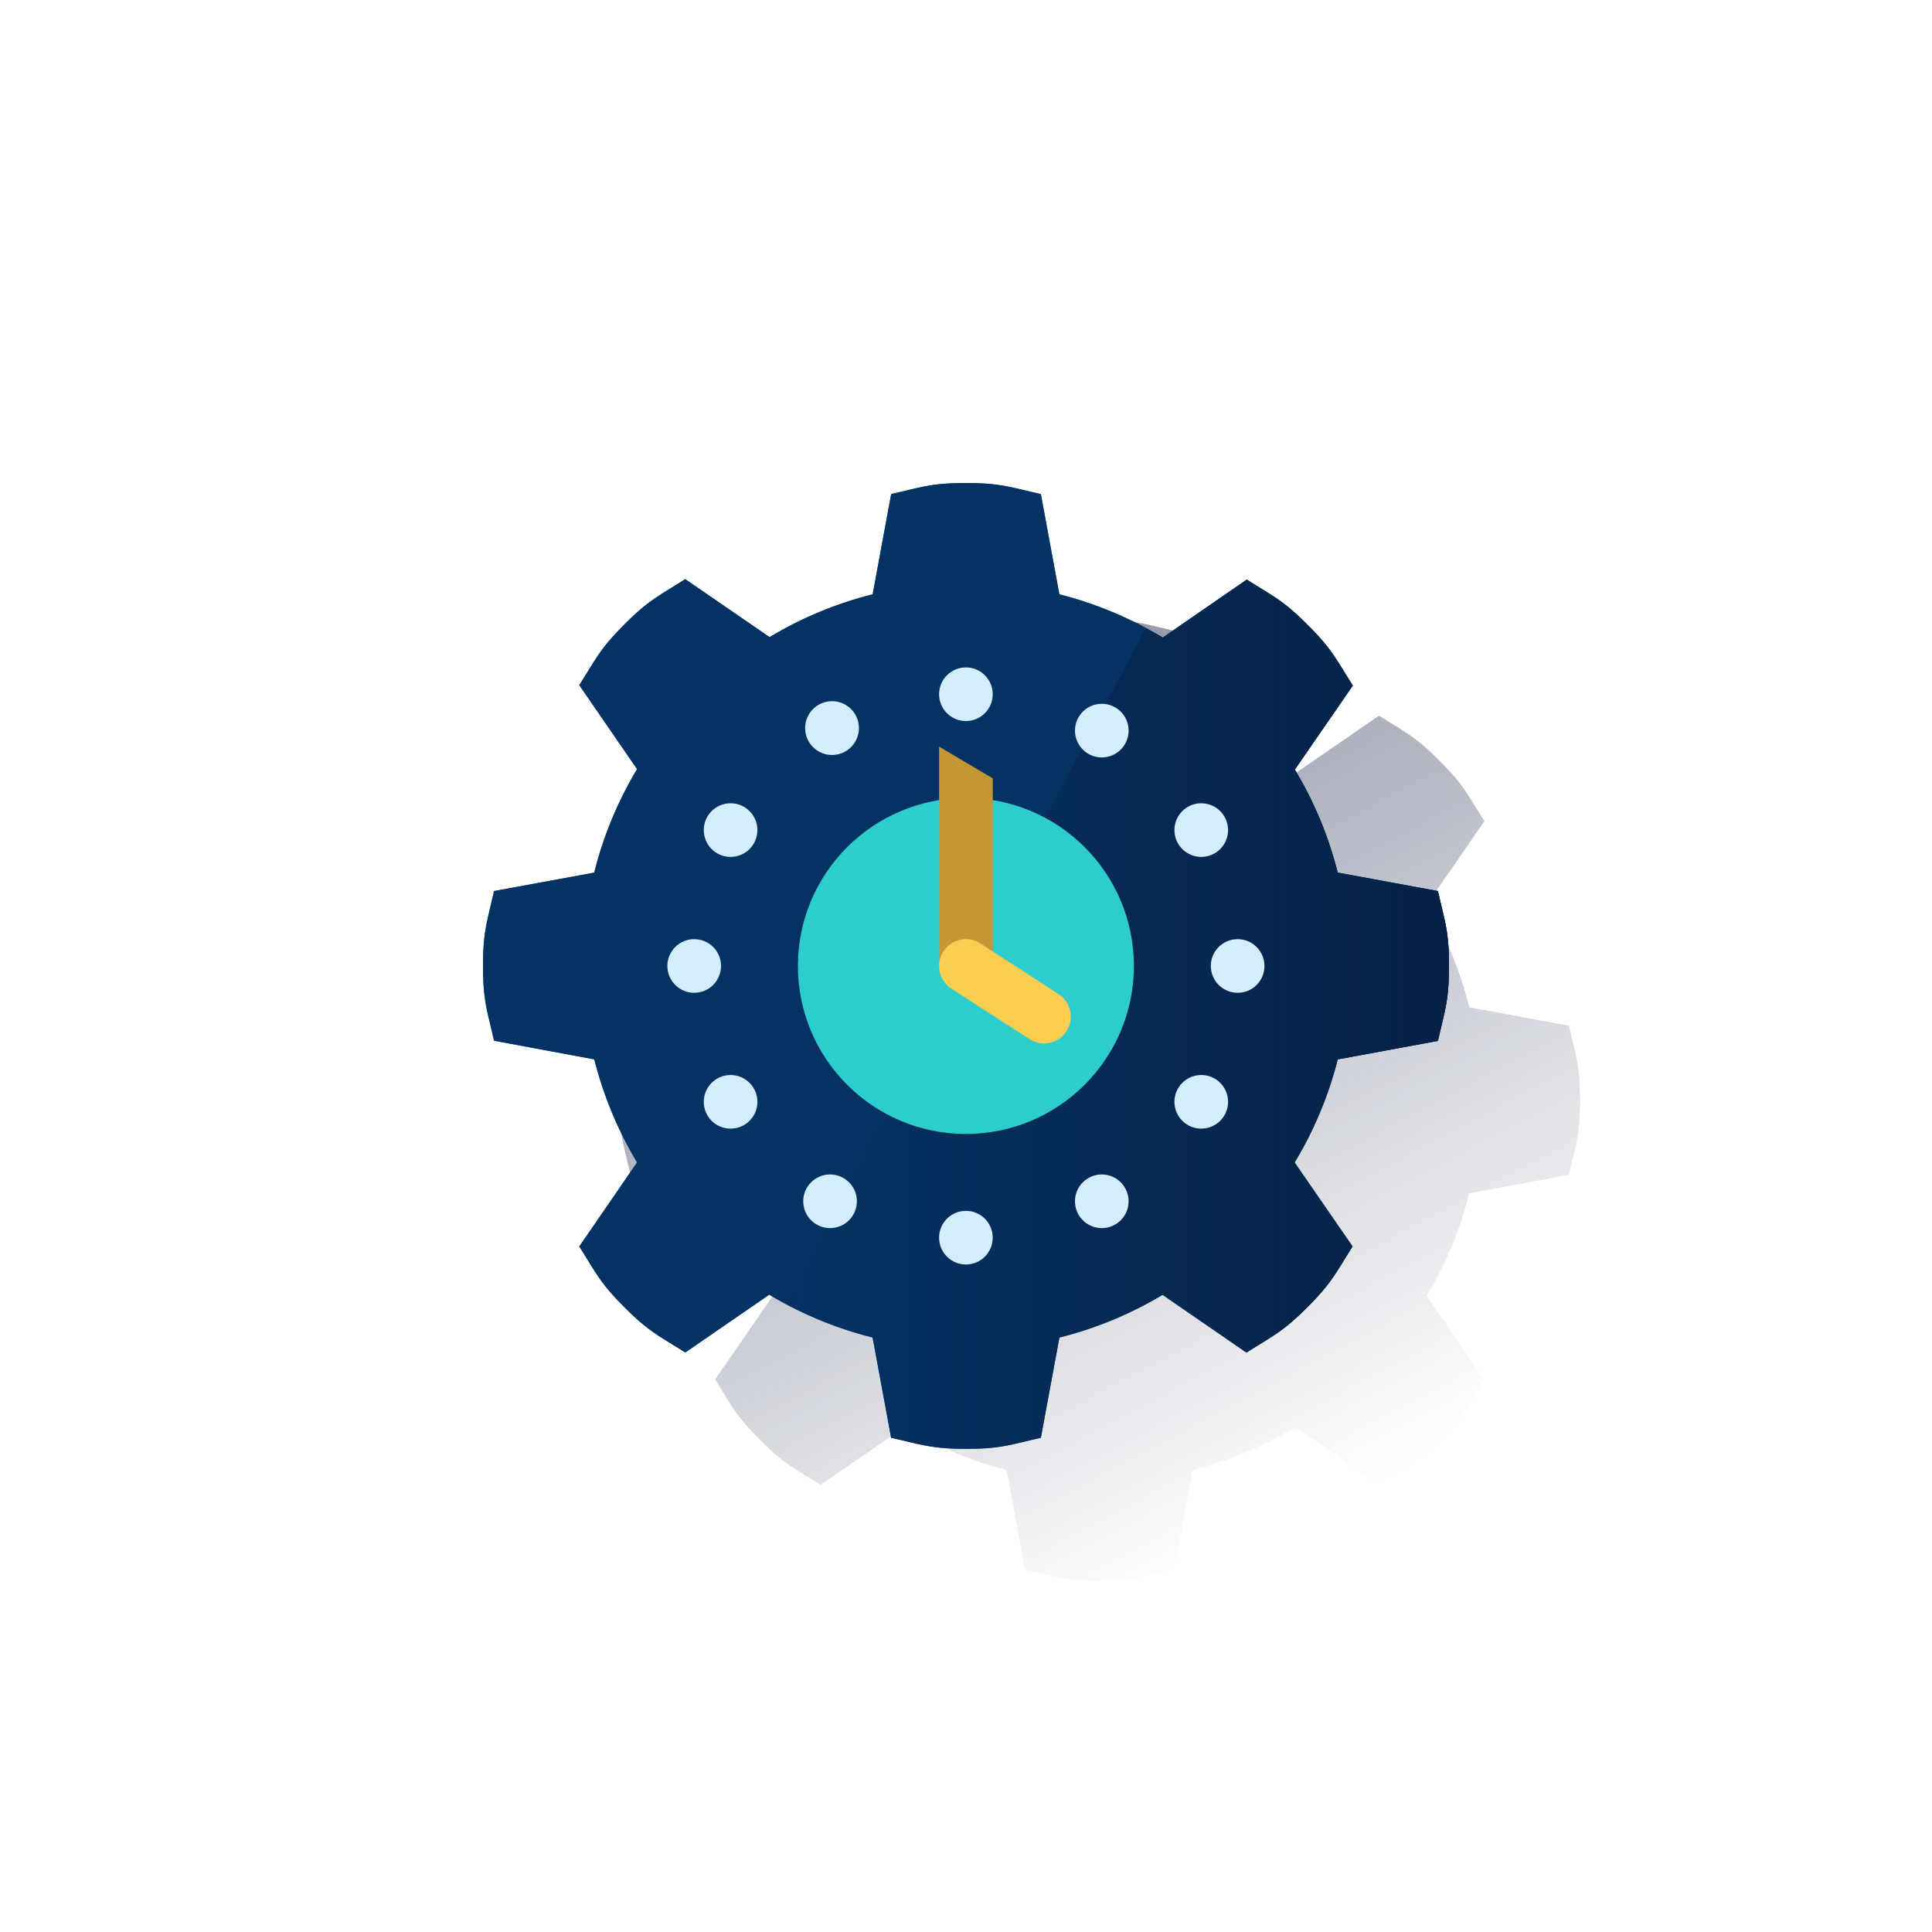 <svg xmlns="http://www.w3.org/2000/svg" xmlns:xlink="http://www.w3.org/1999/xlink" viewBox="0 0 600 600"><defs><style>.cls-1{fill:none;}.cls-2{fill:url(#Degradado_sin_nombre_102);}.cls-3{fill:#1464a5;}.cls-4{fill:url(#Degradado_sin_nombre_8);}.cls-5{fill:#2dcccd;}.cls-6{fill:#d4edfc;}.cls-7{fill:#c49735;}.cls-8{fill:#043263;}.cls-9{fill:url(#Degradado_sin_nombre_104);}.cls-10{fill:#f8cd50;}</style><linearGradient id="Degradado_sin_nombre_102" x1="272.93" y1="-4616.65" x2="410.15" y2="-4874.73" gradientTransform="matrix(1, 0, 0, -1, 0, -4404)" gradientUnits="userSpaceOnUse"><stop offset="0" stop-color="#192647" stop-opacity="0.5"/><stop offset="1" stop-color="#192647" stop-opacity="0"/></linearGradient><linearGradient id="Degradado_sin_nombre_8" x1="449.99" y1="-4718.94" x2="244.11" y2="-4718.94" gradientTransform="matrix(1, 0, 0, -1, 0, -4404)" gradientUnits="userSpaceOnUse"><stop offset="0" stop-color="#043263" stop-opacity="0.3"/><stop offset="1" stop-color="#043263" stop-opacity="0.1"/></linearGradient><linearGradient id="Degradado_sin_nombre_104" x1="449.99" y1="-4718.94" x2="244.11" y2="-4718.94" gradientTransform="matrix(1, 0, 0, -1, 0, -4404)" gradientUnits="userSpaceOnUse"><stop offset="0" stop-color="#072146"/><stop offset="1" stop-color="#072146" stop-opacity="0"/></linearGradient></defs><title>16</title><g id="Cuadrados_Blancos" data-name="Cuadrados Blancos"><rect class="cls-1" width="600" height="600"/></g><g id="Capa_7" data-name="Capa 7"><path class="cls-2" d="M456.32,312.84a117.43,117.43,0,0,0-13.21-31.9L461,255c-5.3-8.4-6.49-11.27-13.79-18.6l-.34-.34c-7.33-7.31-10.2-8.49-18.6-13.8l-25.94,17.86a118,118,0,0,0-31.9-13.22l-5.72-31c-9.69-2.19-12.56-3.39-22.9-3.4h-.49c-10.34,0-13.21,1.21-22.9,3.4l-5.72,31a118,118,0,0,0-31.9,13.22l-25.94-17.86c-8.4,5.31-11.27,6.49-18.6,13.8l-.34.34c-7.31,7.33-8.49,10.2-13.79,18.6L240,280.94a117.59,117.59,0,0,0-13.22,31.9l-31,5.71c-2.19,9.69-3.38,12.56-3.4,22.91v.48c0,10.35,1.21,13.22,3.4,22.91l31,5.72A118,118,0,0,0,240,402.47L222.09,428.4c5.3,8.4,6.48,11.28,13.79,18.6l.34.35c7.33,7.3,10.2,8.48,18.6,13.79l25.94-17.85c1.7,1,3.46,1.93,5.21,2.87h0q2.8,1.48,5.7,2.83l1.41.64c1.66.75,3.33,1.47,5,2.14,1,.41,2.07.78,3.12,1.17,1.28.46,2.56.94,3.86,1.37,2.49.81,5,1.55,7.56,2.19l5.72,31c9.69,2.18,12.56,3.38,22.9,3.4h.49c10.34,0,13.21-1.22,22.9-3.4l5.72-31a117.43,117.43,0,0,0,31.9-13.21l25.94,17.85c8.4-5.31,11.27-6.49,18.6-13.79l.34-.35c7.3-7.32,8.49-10.2,13.79-18.6l-17.85-25.93a117.43,117.43,0,0,0,13.21-31.9l31-5.72c2.18-9.69,3.38-12.56,3.4-22.91v-.48c0-10.35-1.22-13.22-3.4-22.91Z"/><path class="cls-3" d="M446.55,276.71,415.43,271a118,118,0,0,0-13.31-32l18-26.08c-5.34-8.45-6.53-11.34-13.87-18.7l-.35-.35c-7.37-7.34-10.26-8.53-18.7-13.87l-26.08,18A118.42,118.42,0,0,0,329,184.58l-5.75-31.14c-9.74-2.2-12.63-3.4-23-3.42h-.49c-10.4,0-13.29,1.22-23,3.42l-5.75,31.14A118.11,118.11,0,0,0,239,197.86l-26.18-18c-8.45,5.34-11.34,6.53-18.71,13.87l-.34.35c-7.34,7.36-8.53,10.25-13.87,18.7l17.95,26.08A118.42,118.42,0,0,0,184.54,271l-31.11,5.72c-2.2,9.74-3.4,12.63-3.42,23v.49c0,10.4,1.22,13.29,3.42,23L184.57,329A118.42,118.42,0,0,0,197.85,361L179.9,387.11c5.34,8.45,6.53,11.34,13.87,18.7l.34.35c7.37,7.34,10.26,8.53,18.71,13.87l26.08-17.95A118.11,118.11,0,0,0,271,415.36l5.75,31.14c9.74,2.2,12.63,3.4,23,3.42h.49c10.4,0,13.29-1.22,23-3.42L329,415.36a118.42,118.42,0,0,0,32.08-13.28L387.13,420c8.44-5.34,11.33-6.53,18.7-13.87l.35-.35c7.34-7.36,8.53-10.25,13.87-18.7l-18-26.08a118.31,118.31,0,0,0,13.38-32l31.14-5.75c2.2-9.74,3.4-12.63,3.42-23v-.49C450,289.34,448.75,286.45,446.55,276.71Z"/><path class="cls-4" d="M415.43,271a118,118,0,0,0-13.31-32l18-26.08c-5.34-8.45-6.53-11.34-13.87-18.7l-.35-.35c-7.37-7.34-10.26-8.53-18.7-13.87l-26.08,18c-1.71-1-3.48-1.94-5.24-2.88L244.11,405A118,118,0,0,0,271,415.42l5.75,31.14c9.74,2.2,12.63,3.4,23,3.42h.49c10.4,0,13.29-1.22,23-3.42l5.75-31.14A118.42,118.42,0,0,0,361,402.14l26.08,17.95c8.44-5.34,11.33-6.53,18.7-13.87l.35-.35c7.34-7.36,8.53-10.25,13.87-18.7l-18-26.08A117.87,117.87,0,0,0,415.43,329l31.14-5.75c2.2-9.74,3.4-12.63,3.42-23v-.49c0-10.4-1.22-13.29-3.42-23Z"/><circle class="cls-5" cx="299.97" cy="299.99" r="52.17"/><circle class="cls-6" cx="299.97" cy="215.6" r="8.33"/><circle class="cls-6" cx="299.97" cy="384.37" r="8.33"/><circle class="cls-6" cx="384.36" cy="299.99" r="8.33"/><circle class="cls-6" cx="215.59" cy="299.99" r="8.33"/><circle class="cls-6" cx="257.78" cy="226.9" r="8.33" transform="matrix(0.16, -0.99, 0.99, 0.16, -7.48, 445.01)"/><circle class="cls-6" cx="342.17" cy="373.07" r="8.33"/><circle class="cls-6" cx="373.06" cy="257.79" r="8.33"/><circle class="cls-6" cx="226.89" cy="342.18" r="8.33"/><circle class="cls-6" cx="226.89" cy="257.79" r="8.33"/><circle class="cls-6" cx="373.06" cy="342.18" r="8.33"/><circle class="cls-6" cx="342.17" cy="226.9" r="8.33"/><circle class="cls-6" cx="257.78" cy="373.07" r="8.33"/><polygon class="cls-7" points="308.31 299.98 291.64 299.98 291.64 231.88 308.31 241.72 308.31 299.98"/><path class="cls-8" d="M446.55,276.71,415.43,271a118,118,0,0,0-13.31-32l18-26.08c-5.34-8.45-6.53-11.34-13.87-18.7l-.35-.35c-7.37-7.34-10.26-8.53-18.7-13.87l-26.08,18A118.42,118.42,0,0,0,329,184.58l-5.75-31.14c-9.74-2.2-12.63-3.4-23-3.42h-.49c-10.4,0-13.29,1.22-23,3.42l-5.75,31.14A118.11,118.11,0,0,0,239,197.86l-26.18-18c-8.45,5.34-11.34,6.53-18.71,13.87l-.34.35c-7.34,7.36-8.53,10.25-13.87,18.7l17.95,26.08A118.42,118.42,0,0,0,184.54,271l-31.11,5.72c-2.2,9.74-3.4,12.63-3.42,23v.49c0,10.4,1.22,13.29,3.42,23L184.57,329A118.42,118.42,0,0,0,197.85,361L179.9,387.11c5.34,8.45,6.53,11.34,13.87,18.7l.34.35c7.37,7.34,10.26,8.53,18.71,13.87l26.08-17.95A118.11,118.11,0,0,0,271,415.36l5.75,31.14c9.74,2.2,12.63,3.4,23,3.42h.49c10.4,0,13.29-1.22,23-3.42L329,415.36a118.42,118.42,0,0,0,32.08-13.28L387.13,420c8.44-5.34,11.33-6.53,18.7-13.87l.35-.35c7.34-7.36,8.53-10.25,13.87-18.7l-18-26.08a118.31,118.31,0,0,0,13.38-32l31.14-5.75c2.2-9.74,3.4-12.63,3.42-23v-.49C450,289.34,448.75,286.45,446.55,276.71Z"/><path class="cls-9" d="M415.43,271a118,118,0,0,0-13.31-32l18-26.08c-5.34-8.45-6.53-11.34-13.87-18.7l-.35-.35c-7.37-7.34-10.26-8.53-18.7-13.87l-26.08,18c-1.71-1-3.48-1.94-5.24-2.88L244.11,405A118,118,0,0,0,271,415.42l5.75,31.14c9.74,2.2,12.63,3.4,23,3.42h.49c10.4,0,13.29-1.22,23-3.42l5.75-31.14A118.42,118.42,0,0,0,361,402.14l26.08,17.95c8.44-5.34,11.33-6.53,18.7-13.87l.35-.35c7.34-7.36,8.53-10.25,13.87-18.7l-18-26.08A117.87,117.87,0,0,0,415.43,329l31.14-5.75c2.2-9.74,3.4-12.63,3.42-23v-.49c0-10.4-1.22-13.29-3.42-23Z"/><circle class="cls-5" cx="299.97" cy="299.99" r="52.17"/><circle class="cls-6" cx="299.97" cy="215.6" r="8.33"/><circle class="cls-6" cx="299.97" cy="384.37" r="8.33"/><circle class="cls-6" cx="384.36" cy="299.99" r="8.33"/><circle class="cls-6" cx="215.59" cy="299.99" r="8.33"/><circle class="cls-6" cx="257.78" cy="226.9" r="8.33" transform="matrix(0.16, -0.99, 0.99, 0.16, -7.48, 445.01)"/><circle class="cls-6" cx="342.17" cy="373.07" r="8.33"/><circle class="cls-6" cx="373.06" cy="257.79" r="8.33"/><circle class="cls-6" cx="226.89" cy="342.18" r="8.33"/><circle class="cls-6" cx="226.89" cy="257.79" r="8.33"/><circle class="cls-6" cx="373.06" cy="342.18" r="8.33"/><circle class="cls-6" cx="342.17" cy="226.9" r="8.33"/><circle class="cls-6" cx="257.78" cy="373.07" r="8.33"/><polygon class="cls-7" points="308.31 299.98 291.64 299.98 291.64 231.88 308.31 241.72 308.31 299.98"/><path class="cls-10" d="M324.22,324.06a8.28,8.28,0,0,1-4.52-1.35L295.44,307a8.33,8.33,0,1,1,9.06-14l24.26,15.73a8.34,8.34,0,0,1-4.54,15.33Z"/></g></svg>